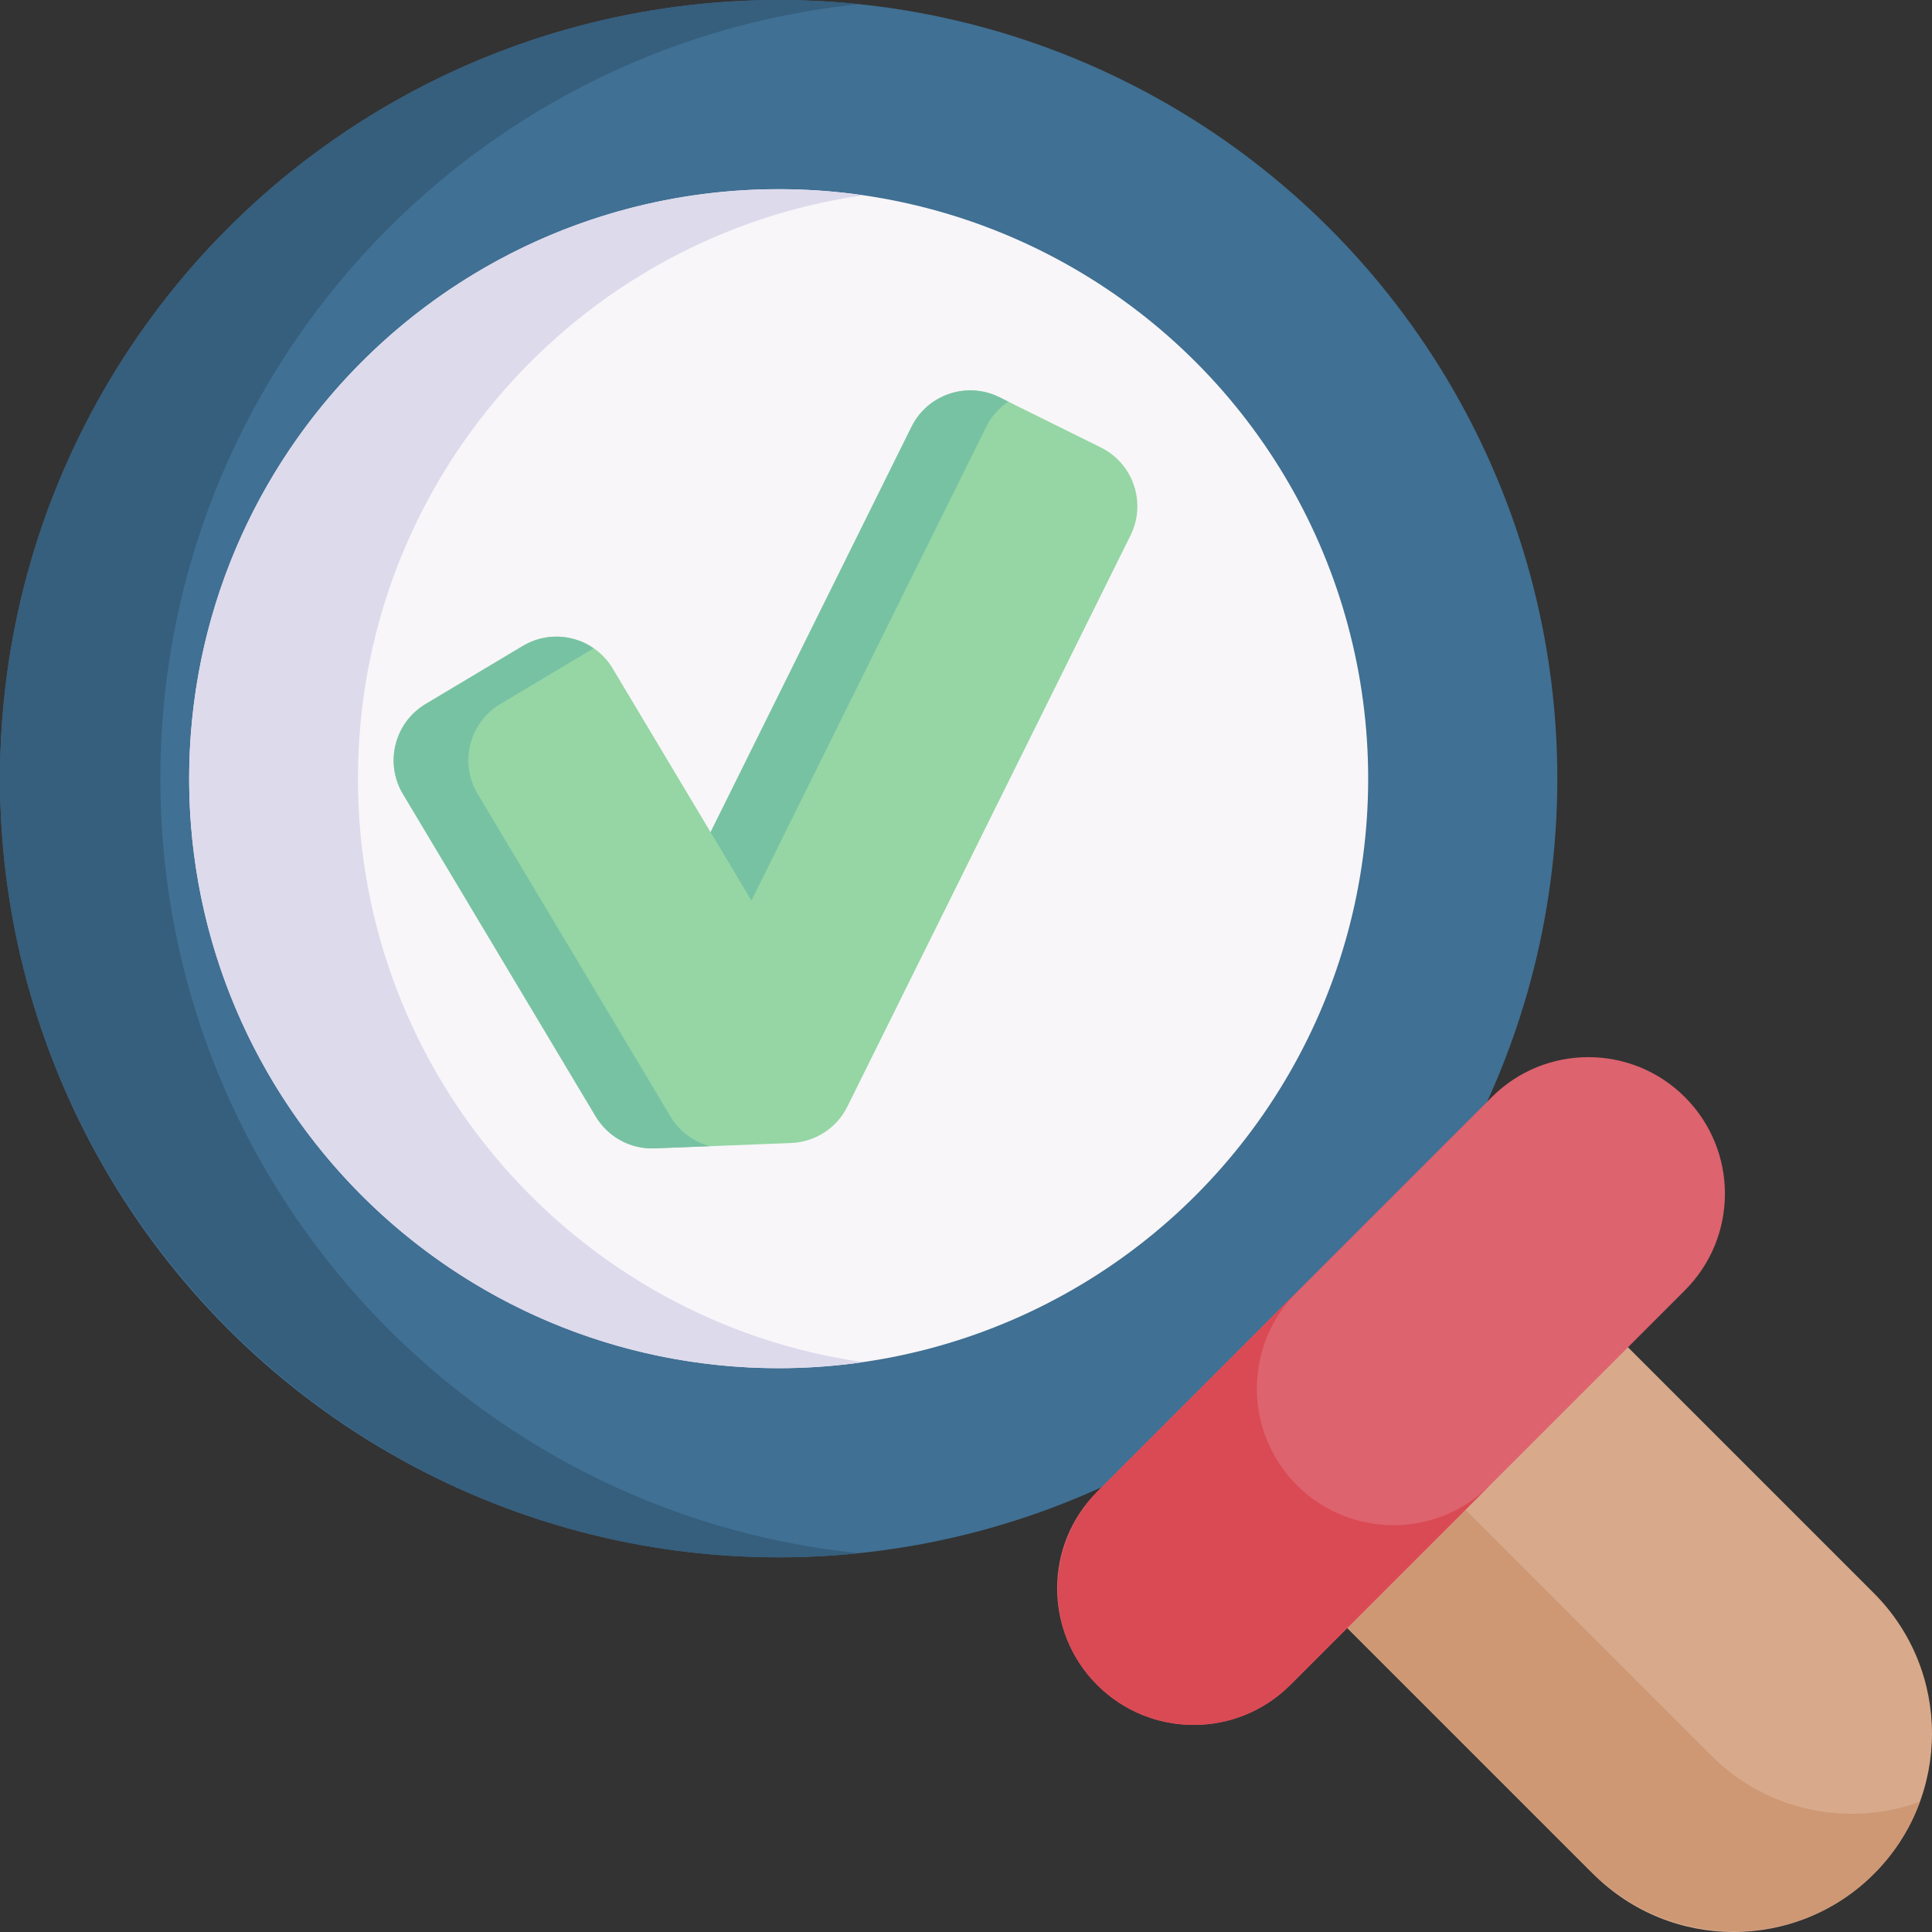 <svg id="Capa_1" enable-background="new 0 0 511.796 511.796" height="512" viewBox="0 0 511.796 511.796" width="512" xmlns="http://www.w3.org/2000/svg"><rect x="0" y="0" width="511.796" height="511.796" fill="#333333" stroke="none"/><g><g><path d="m496.395 496.396c-20.534 20.533-53.825 20.533-74.358 0l-148.097-148.096 74.358-74.358 148.096 148.096c20.534 20.533 20.534 53.824.001 74.358z" fill="#d8aa8b"/><path d="m508.583 477.275c-2.77 7.68-7.405 14.806-13.869 20.735-20.837 19.113-53.262 17.802-73.256-2.192l-147.518-147.518 31.319-31.319 148.096 148.096c14.936 14.936 36.623 19.021 55.228 12.198z" fill="#ce9875"/><circle cx="206.273" cy="206.272" fill="#407093" r="206.272"/><path d="m227.522 411.455c-7.144.748-14.417 1.112-21.773 1.094-114.826-.287-207.812-95.314-205.713-210.122 2.051-112.128 93.604-202.412 206.242-202.412 7.176 0 14.271.365 21.244 1.095-103.949 10.622-185.053 98.436-185.053 205.162 0 106.747 81.104 194.561 185.053 205.183z" fill="#365e7d"/><circle cx="206.274" cy="206.272" fill="#f8f6f9" r="156.164"/><path d="m228.619 360.834c-7.291 1.062-14.77 1.604-22.367 1.604-86.235 0-156.143-69.908-156.143-156.167 0-86.235 69.908-156.143 156.143-156.143 7.597 0 15.076.543 22.367 1.604-75.665 10.83-133.8 75.901-133.8 154.539 0 78.663 58.135 143.734 133.8 154.563z" fill="#dddaec"/><path d="m395.175 290.639-104.537 104.537c-14.13 14.13-14.13 37.039 0 51.169 14.13 14.13 37.039 14.13 51.169 0l104.537-104.537c14.13-14.13 14.13-37.039 0-51.169-14.13-14.13-37.039-14.13-51.169 0z" fill="#dd636e"/><path d="m369.13 404.032c9.26 0 18.519-3.526 25.586-10.593l-52.906 52.906c-7.066 7.067-16.326 10.593-25.586 10.593-10.005 0-20.01-4.117-27.249-12.368-12.639-14.407-11.398-36.336 2.154-49.888l52.414-52.414c-14.133 14.133-14.133 37.038 0 51.171 7.067 7.066 16.327 10.592 25.587 10.593z" fill="#da4a54"/></g><g><path d="m299.48 141.827c4.265-8.596.753-19.014-7.843-23.279l-26.897-13.323c-8.596-4.265-19.014-.753-23.279 7.843l-53.225 107.388-25.919-43.349c-4.925-8.239-15.581-10.92-23.82-5.995l-25.761 15.396c-8.226 4.925-10.92 15.581-5.995 23.82l51.073 85.43c3.261 5.453 9.243 8.701 15.581 8.451l36.205-1.426c6.351-.251 12.055-3.948 14.868-9.639z" fill="#95d6a4"/><g fill="#78c2a4"><path d="m199.064 238.565 62.2-125.496c1.387-2.796 3.432-5.042 5.846-6.67l-2.369-1.174c-8.596-4.265-19.014-.753-23.279 7.843l-53.225 107.388z"/><path d="m177.616 295.76-51.073-85.43c-4.925-8.239-2.231-18.895 5.995-23.82l24.727-14.778c-5.425-3.739-12.739-4.222-18.768-.618l-25.761 15.396c-8.226 4.925-10.92 15.581-5.995 23.82l51.073 85.43c3.261 5.453 9.243 8.701 15.581 8.451l14.672-.578c-4.309-1.149-8.092-3.93-10.451-7.873z"/></g></g></g></svg>